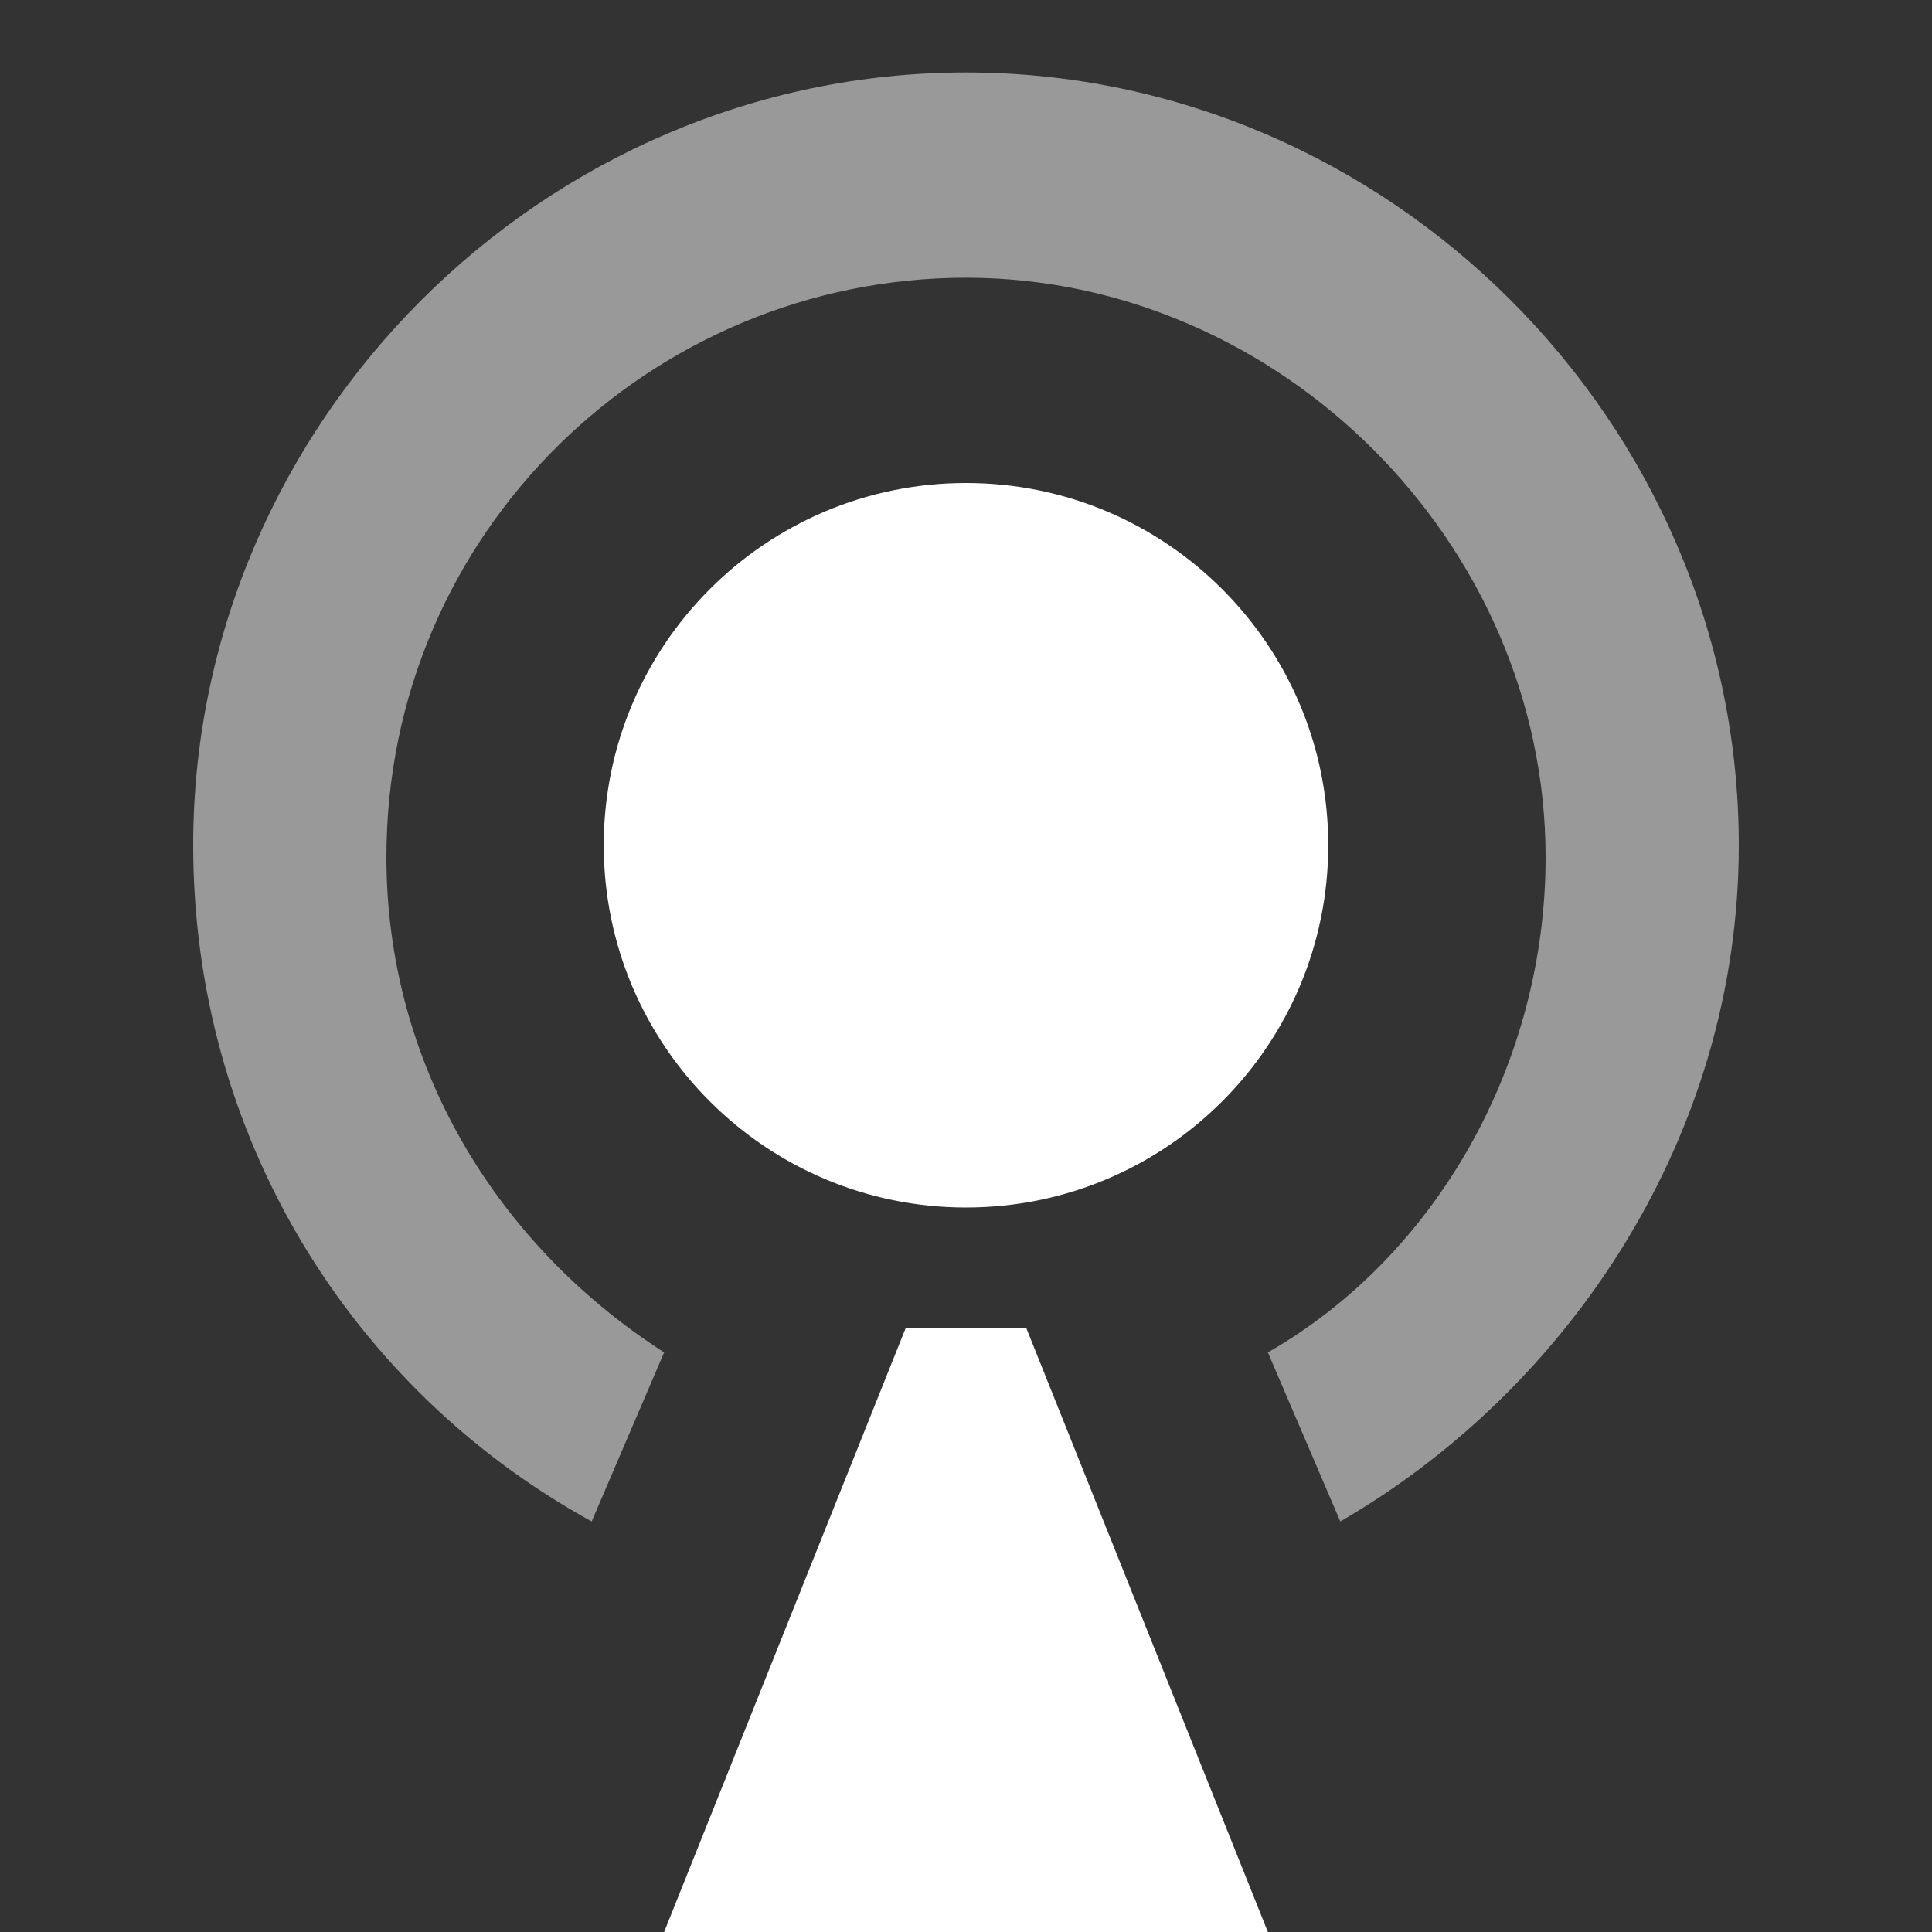 <svg width="16" height="16" viewBox="0 0 16 16" fill="none" xmlns="http://www.w3.org/2000/svg">
<rect x="0" y="0" width="16" height="16" fill="#333333" stroke="none"/>
<path d="M8 10C9.657 10 11 8.657 11 7C11 5.343 9.657 4 8 4C6.343 4 5 5.343 5 7C5 8.657 6.343 10 8 10Z" fill="white"/>
<path d="M10.5 16H5.5L7.5 11H8.5L10.5 16Z" fill="white"/>
<path opacity="0.5" d="M8 0.6C4.5 0.6 1.6 3.5 1.6 7C1.6 9.4 2.9 11.5 4.9 12.6L5.5 11.2C4.1 10.3 3.2 8.8 3.2 7.1C3.2 4.4 5.4 2.3 8 2.3C10.6 2.3 12.8 4.5 12.8 7.1C12.8 8.8 11.9 10.399 10.5 11.2L11.1 12.6C13 11.5 14.4 9.4 14.4 7C14.4 3.5 11.5 0.6 8 0.6Z" fill="white"/>
</svg>
